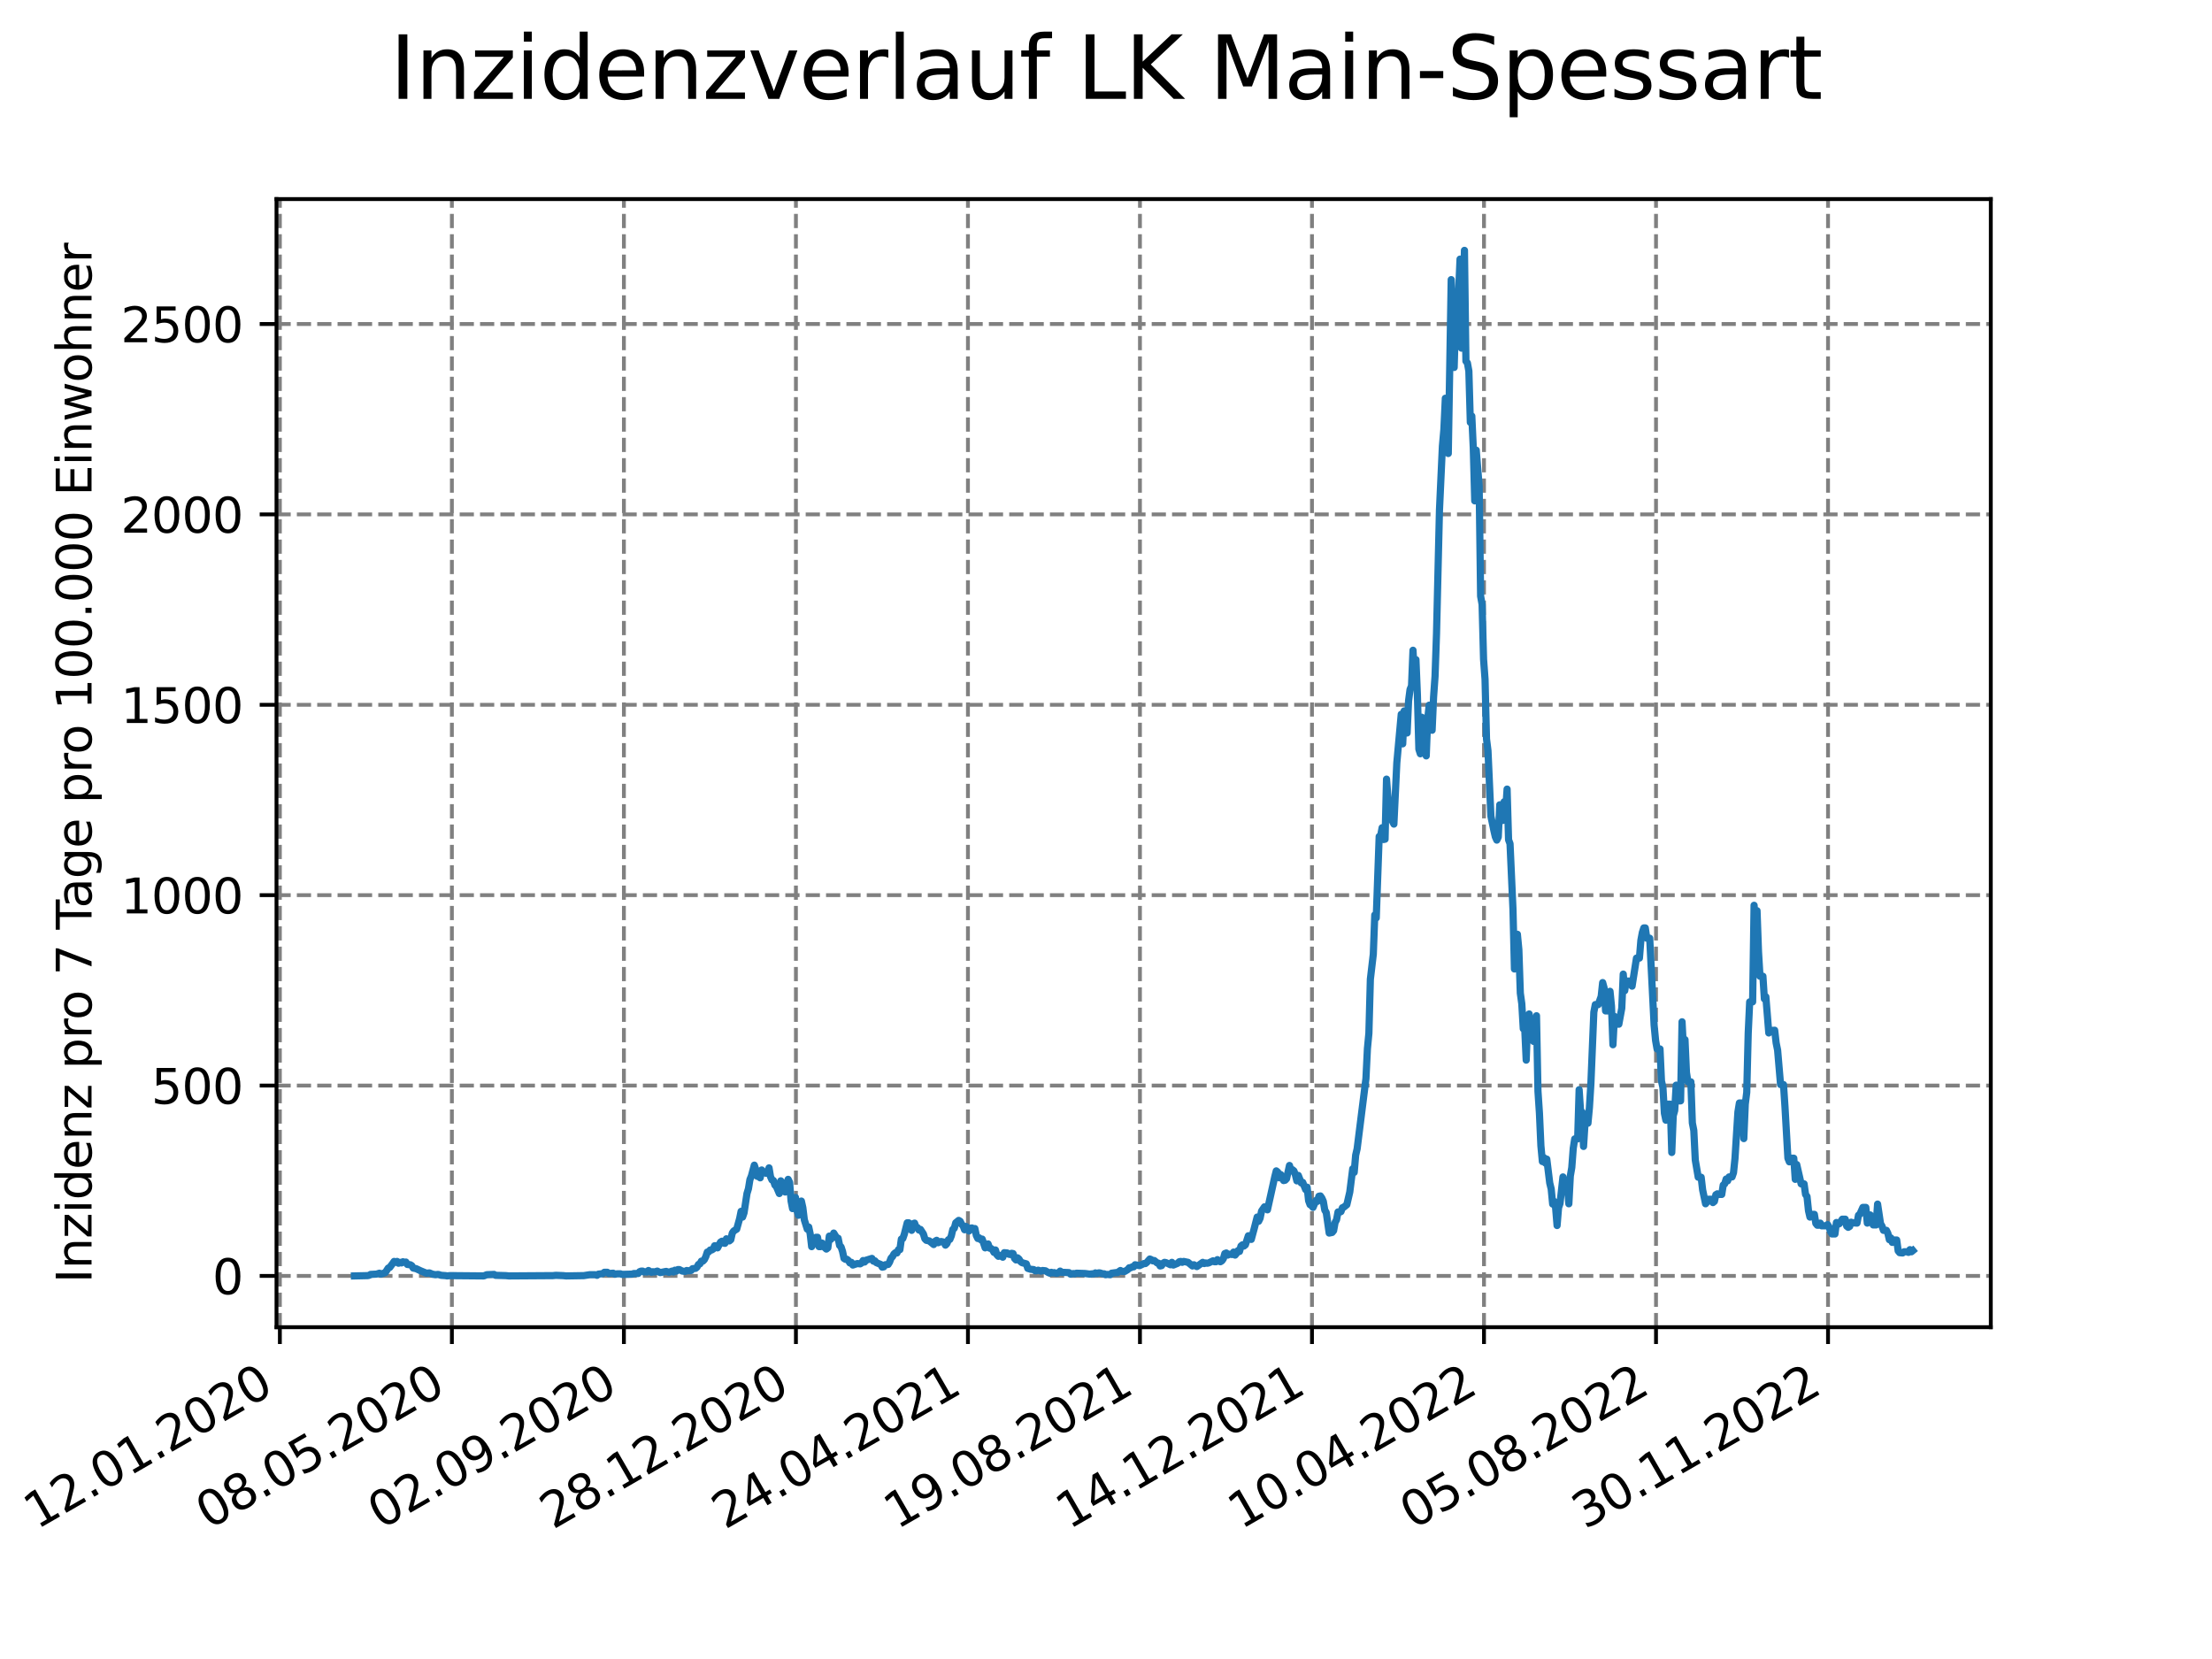 <?xml version="1.0" encoding="utf-8" standalone="no"?>
<!DOCTYPE svg PUBLIC "-//W3C//DTD SVG 1.1//EN"
  "http://www.w3.org/Graphics/SVG/1.1/DTD/svg11.dtd">
<svg xmlns:xlink="http://www.w3.org/1999/xlink" width="460.8pt" height="345.6pt" viewBox="0 0 460.8 345.6" xmlns="http://www.w3.org/2000/svg" version="1.1">
 <defs>
  <style type="text/css">*{stroke-linejoin: round; stroke-linecap: butt}</style>
 </defs>
 <g id="figure_1">
  <g id="patch_1">
   <path d="M 0 345.6 
L 460.8 345.6 
L 460.8 0 
L 0 0 
z
" style="fill: #ffffff"/>
  </g>
  <g id="axes_1">
   <g id="patch_2">
    <path d="M 57.6 276.48 
L 414.72 276.48 
L 414.72 41.472 
L 57.6 41.472 
z
" style="fill: #ffffff"/>
   </g>
   <g id="matplotlib.axis_1">
    <g id="xtick_1">
     <g id="line2d_1">
      <path d="M 58.302 276.48 
L 58.302 41.472 
" clip-path="url(#pad186c0a21)" style="fill: none; stroke-dasharray: 2.96,1.28; stroke-dashoffset: 0; stroke: #808080; stroke-width: 0.8"/>
     </g>
     <g id="line2d_2">
      <defs>
       <path id="m933fc4d825" d="M 0 0 
L 0 3.5 
" style="stroke: #000000; stroke-width: 0.8"/>
      </defs>
      <g>
       <use xlink:href="#m933fc4d825" x="58.302" y="276.48" style="stroke: #000000; stroke-width: 0.8"/>
      </g>
     </g>
     <g id="text_1">
      <!-- 12.01.2020 -->
      <g transform="translate(7.677 318.689) rotate(-30) scale(0.1 -0.1)">
       <defs>
        <path id="DejaVuSans-31" d="M 794 531 
L 1825 531 
L 1825 4091 
L 703 3866 
L 703 4441 
L 1819 4666 
L 2450 4666 
L 2450 531 
L 3481 531 
L 3481 0 
L 794 0 
L 794 531 
z
" transform="scale(0.016)"/>
        <path id="DejaVuSans-32" d="M 1228 531 
L 3431 531 
L 3431 0 
L 469 0 
L 469 531 
Q 828 903 1448 1529 
Q 2069 2156 2228 2338 
Q 2531 2678 2651 2914 
Q 2772 3150 2772 3378 
Q 2772 3750 2511 3984 
Q 2250 4219 1831 4219 
Q 1534 4219 1204 4116 
Q 875 4013 500 3803 
L 500 4441 
Q 881 4594 1212 4672 
Q 1544 4750 1819 4750 
Q 2544 4750 2975 4387 
Q 3406 4025 3406 3419 
Q 3406 3131 3298 2873 
Q 3191 2616 2906 2266 
Q 2828 2175 2409 1742 
Q 1991 1309 1228 531 
z
" transform="scale(0.016)"/>
        <path id="DejaVuSans-2e" d="M 684 794 
L 1344 794 
L 1344 0 
L 684 0 
L 684 794 
z
" transform="scale(0.016)"/>
        <path id="DejaVuSans-30" d="M 2034 4250 
Q 1547 4250 1301 3770 
Q 1056 3291 1056 2328 
Q 1056 1369 1301 889 
Q 1547 409 2034 409 
Q 2525 409 2770 889 
Q 3016 1369 3016 2328 
Q 3016 3291 2770 3770 
Q 2525 4250 2034 4250 
z
M 2034 4750 
Q 2819 4750 3233 4129 
Q 3647 3509 3647 2328 
Q 3647 1150 3233 529 
Q 2819 -91 2034 -91 
Q 1250 -91 836 529 
Q 422 1150 422 2328 
Q 422 3509 836 4129 
Q 1250 4750 2034 4750 
z
" transform="scale(0.016)"/>
       </defs>
       <use xlink:href="#DejaVuSans-31"/>
       <use xlink:href="#DejaVuSans-32" x="63.623"/>
       <use xlink:href="#DejaVuSans-2e" x="127.246"/>
       <use xlink:href="#DejaVuSans-30" x="159.033"/>
       <use xlink:href="#DejaVuSans-31" x="222.656"/>
       <use xlink:href="#DejaVuSans-2e" x="286.279"/>
       <use xlink:href="#DejaVuSans-32" x="318.066"/>
       <use xlink:href="#DejaVuSans-30" x="381.689"/>
       <use xlink:href="#DejaVuSans-32" x="445.312"/>
       <use xlink:href="#DejaVuSans-30" x="508.936"/>
      </g>
     </g>
    </g>
    <g id="xtick_2">
     <g id="line2d_3">
      <path d="M 94.136 276.48 
L 94.136 41.472 
" clip-path="url(#pad186c0a21)" style="fill: none; stroke-dasharray: 2.96,1.28; stroke-dashoffset: 0; stroke: #808080; stroke-width: 0.8"/>
     </g>
     <g id="line2d_4">
      <g>
       <use xlink:href="#m933fc4d825" x="94.136" y="276.48" style="stroke: #000000; stroke-width: 0.8"/>
      </g>
     </g>
     <g id="text_2">
      <!-- 08.05.2020 -->
      <g transform="translate(43.511 318.689) rotate(-30) scale(0.1 -0.1)">
       <defs>
        <path id="DejaVuSans-38" d="M 2034 2216 
Q 1584 2216 1326 1975 
Q 1069 1734 1069 1313 
Q 1069 891 1326 650 
Q 1584 409 2034 409 
Q 2484 409 2743 651 
Q 3003 894 3003 1313 
Q 3003 1734 2745 1975 
Q 2488 2216 2034 2216 
z
M 1403 2484 
Q 997 2584 770 2862 
Q 544 3141 544 3541 
Q 544 4100 942 4425 
Q 1341 4750 2034 4750 
Q 2731 4750 3128 4425 
Q 3525 4100 3525 3541 
Q 3525 3141 3298 2862 
Q 3072 2584 2669 2484 
Q 3125 2378 3379 2068 
Q 3634 1759 3634 1313 
Q 3634 634 3220 271 
Q 2806 -91 2034 -91 
Q 1263 -91 848 271 
Q 434 634 434 1313 
Q 434 1759 690 2068 
Q 947 2378 1403 2484 
z
M 1172 3481 
Q 1172 3119 1398 2916 
Q 1625 2713 2034 2713 
Q 2441 2713 2670 2916 
Q 2900 3119 2900 3481 
Q 2900 3844 2670 4047 
Q 2441 4250 2034 4250 
Q 1625 4250 1398 4047 
Q 1172 3844 1172 3481 
z
" transform="scale(0.016)"/>
        <path id="DejaVuSans-35" d="M 691 4666 
L 3169 4666 
L 3169 4134 
L 1269 4134 
L 1269 2991 
Q 1406 3038 1543 3061 
Q 1681 3084 1819 3084 
Q 2600 3084 3056 2656 
Q 3513 2228 3513 1497 
Q 3513 744 3044 326 
Q 2575 -91 1722 -91 
Q 1428 -91 1123 -41 
Q 819 9 494 109 
L 494 744 
Q 775 591 1075 516 
Q 1375 441 1709 441 
Q 2250 441 2565 725 
Q 2881 1009 2881 1497 
Q 2881 1984 2565 2268 
Q 2250 2553 1709 2553 
Q 1456 2553 1204 2497 
Q 953 2441 691 2322 
L 691 4666 
z
" transform="scale(0.016)"/>
       </defs>
       <use xlink:href="#DejaVuSans-30"/>
       <use xlink:href="#DejaVuSans-38" x="63.623"/>
       <use xlink:href="#DejaVuSans-2e" x="127.246"/>
       <use xlink:href="#DejaVuSans-30" x="159.033"/>
       <use xlink:href="#DejaVuSans-35" x="222.656"/>
       <use xlink:href="#DejaVuSans-2e" x="286.279"/>
       <use xlink:href="#DejaVuSans-32" x="318.066"/>
       <use xlink:href="#DejaVuSans-30" x="381.689"/>
       <use xlink:href="#DejaVuSans-32" x="445.312"/>
       <use xlink:href="#DejaVuSans-30" x="508.936"/>
      </g>
     </g>
    </g>
    <g id="xtick_3">
     <g id="line2d_5">
      <path d="M 129.971 276.48 
L 129.971 41.472 
" clip-path="url(#pad186c0a21)" style="fill: none; stroke-dasharray: 2.96,1.28; stroke-dashoffset: 0; stroke: #808080; stroke-width: 0.8"/>
     </g>
     <g id="line2d_6">
      <g>
       <use xlink:href="#m933fc4d825" x="129.971" y="276.48" style="stroke: #000000; stroke-width: 0.8"/>
      </g>
     </g>
     <g id="text_3">
      <!-- 02.09.2020 -->
      <g transform="translate(79.346 318.689) rotate(-30) scale(0.1 -0.1)">
       <defs>
        <path id="DejaVuSans-39" d="M 703 97 
L 703 672 
Q 941 559 1184 500 
Q 1428 441 1663 441 
Q 2288 441 2617 861 
Q 2947 1281 2994 2138 
Q 2813 1869 2534 1725 
Q 2256 1581 1919 1581 
Q 1219 1581 811 2004 
Q 403 2428 403 3163 
Q 403 3881 828 4315 
Q 1253 4750 1959 4750 
Q 2769 4750 3195 4129 
Q 3622 3509 3622 2328 
Q 3622 1225 3098 567 
Q 2575 -91 1691 -91 
Q 1453 -91 1209 -44 
Q 966 3 703 97 
z
M 1959 2075 
Q 2384 2075 2632 2365 
Q 2881 2656 2881 3163 
Q 2881 3666 2632 3958 
Q 2384 4250 1959 4250 
Q 1534 4250 1286 3958 
Q 1038 3666 1038 3163 
Q 1038 2656 1286 2365 
Q 1534 2075 1959 2075 
z
" transform="scale(0.016)"/>
       </defs>
       <use xlink:href="#DejaVuSans-30"/>
       <use xlink:href="#DejaVuSans-32" x="63.623"/>
       <use xlink:href="#DejaVuSans-2e" x="127.246"/>
       <use xlink:href="#DejaVuSans-30" x="159.033"/>
       <use xlink:href="#DejaVuSans-39" x="222.656"/>
       <use xlink:href="#DejaVuSans-2e" x="286.279"/>
       <use xlink:href="#DejaVuSans-32" x="318.066"/>
       <use xlink:href="#DejaVuSans-30" x="381.689"/>
       <use xlink:href="#DejaVuSans-32" x="445.312"/>
       <use xlink:href="#DejaVuSans-30" x="508.936"/>
      </g>
     </g>
    </g>
    <g id="xtick_4">
     <g id="line2d_7">
      <path d="M 165.805 276.48 
L 165.805 41.472 
" clip-path="url(#pad186c0a21)" style="fill: none; stroke-dasharray: 2.96,1.28; stroke-dashoffset: 0; stroke: #808080; stroke-width: 0.8"/>
     </g>
     <g id="line2d_8">
      <g>
       <use xlink:href="#m933fc4d825" x="165.805" y="276.48" style="stroke: #000000; stroke-width: 0.8"/>
      </g>
     </g>
     <g id="text_4">
      <!-- 28.12.2020 -->
      <g transform="translate(115.18 318.689) rotate(-30) scale(0.1 -0.1)">
       <use xlink:href="#DejaVuSans-32"/>
       <use xlink:href="#DejaVuSans-38" x="63.623"/>
       <use xlink:href="#DejaVuSans-2e" x="127.246"/>
       <use xlink:href="#DejaVuSans-31" x="159.033"/>
       <use xlink:href="#DejaVuSans-32" x="222.656"/>
       <use xlink:href="#DejaVuSans-2e" x="286.279"/>
       <use xlink:href="#DejaVuSans-32" x="318.066"/>
       <use xlink:href="#DejaVuSans-30" x="381.689"/>
       <use xlink:href="#DejaVuSans-32" x="445.312"/>
       <use xlink:href="#DejaVuSans-30" x="508.936"/>
      </g>
     </g>
    </g>
    <g id="xtick_5">
     <g id="line2d_9">
      <path d="M 201.64 276.48 
L 201.64 41.472 
" clip-path="url(#pad186c0a21)" style="fill: none; stroke-dasharray: 2.96,1.28; stroke-dashoffset: 0; stroke: #808080; stroke-width: 0.8"/>
     </g>
     <g id="line2d_10">
      <g>
       <use xlink:href="#m933fc4d825" x="201.64" y="276.48" style="stroke: #000000; stroke-width: 0.8"/>
      </g>
     </g>
     <g id="text_5">
      <!-- 24.04.2021 -->
      <g transform="translate(151.015 318.689) rotate(-30) scale(0.1 -0.1)">
       <defs>
        <path id="DejaVuSans-34" d="M 2419 4116 
L 825 1625 
L 2419 1625 
L 2419 4116 
z
M 2253 4666 
L 3047 4666 
L 3047 1625 
L 3713 1625 
L 3713 1100 
L 3047 1100 
L 3047 0 
L 2419 0 
L 2419 1100 
L 313 1100 
L 313 1709 
L 2253 4666 
z
" transform="scale(0.016)"/>
       </defs>
       <use xlink:href="#DejaVuSans-32"/>
       <use xlink:href="#DejaVuSans-34" x="63.623"/>
       <use xlink:href="#DejaVuSans-2e" x="127.246"/>
       <use xlink:href="#DejaVuSans-30" x="159.033"/>
       <use xlink:href="#DejaVuSans-34" x="222.656"/>
       <use xlink:href="#DejaVuSans-2e" x="286.279"/>
       <use xlink:href="#DejaVuSans-32" x="318.066"/>
       <use xlink:href="#DejaVuSans-30" x="381.689"/>
       <use xlink:href="#DejaVuSans-32" x="445.312"/>
       <use xlink:href="#DejaVuSans-31" x="508.936"/>
      </g>
     </g>
    </g>
    <g id="xtick_6">
     <g id="line2d_11">
      <path d="M 237.474 276.48 
L 237.474 41.472 
" clip-path="url(#pad186c0a21)" style="fill: none; stroke-dasharray: 2.96,1.28; stroke-dashoffset: 0; stroke: #808080; stroke-width: 0.8"/>
     </g>
     <g id="line2d_12">
      <g>
       <use xlink:href="#m933fc4d825" x="237.474" y="276.48" style="stroke: #000000; stroke-width: 0.8"/>
      </g>
     </g>
     <g id="text_6">
      <!-- 19.08.2021 -->
      <g transform="translate(186.849 318.689) rotate(-30) scale(0.1 -0.1)">
       <use xlink:href="#DejaVuSans-31"/>
       <use xlink:href="#DejaVuSans-39" x="63.623"/>
       <use xlink:href="#DejaVuSans-2e" x="127.246"/>
       <use xlink:href="#DejaVuSans-30" x="159.033"/>
       <use xlink:href="#DejaVuSans-38" x="222.656"/>
       <use xlink:href="#DejaVuSans-2e" x="286.279"/>
       <use xlink:href="#DejaVuSans-32" x="318.066"/>
       <use xlink:href="#DejaVuSans-30" x="381.689"/>
       <use xlink:href="#DejaVuSans-32" x="445.312"/>
       <use xlink:href="#DejaVuSans-31" x="508.936"/>
      </g>
     </g>
    </g>
    <g id="xtick_7">
     <g id="line2d_13">
      <path d="M 273.309 276.48 
L 273.309 41.472 
" clip-path="url(#pad186c0a21)" style="fill: none; stroke-dasharray: 2.96,1.28; stroke-dashoffset: 0; stroke: #808080; stroke-width: 0.8"/>
     </g>
     <g id="line2d_14">
      <g>
       <use xlink:href="#m933fc4d825" x="273.309" y="276.48" style="stroke: #000000; stroke-width: 0.8"/>
      </g>
     </g>
     <g id="text_7">
      <!-- 14.12.2021 -->
      <g transform="translate(222.684 318.689) rotate(-30) scale(0.1 -0.1)">
       <use xlink:href="#DejaVuSans-31"/>
       <use xlink:href="#DejaVuSans-34" x="63.623"/>
       <use xlink:href="#DejaVuSans-2e" x="127.246"/>
       <use xlink:href="#DejaVuSans-31" x="159.033"/>
       <use xlink:href="#DejaVuSans-32" x="222.656"/>
       <use xlink:href="#DejaVuSans-2e" x="286.279"/>
       <use xlink:href="#DejaVuSans-32" x="318.066"/>
       <use xlink:href="#DejaVuSans-30" x="381.689"/>
       <use xlink:href="#DejaVuSans-32" x="445.312"/>
       <use xlink:href="#DejaVuSans-31" x="508.936"/>
      </g>
     </g>
    </g>
    <g id="xtick_8">
     <g id="line2d_15">
      <path d="M 309.143 276.48 
L 309.143 41.472 
" clip-path="url(#pad186c0a21)" style="fill: none; stroke-dasharray: 2.96,1.28; stroke-dashoffset: 0; stroke: #808080; stroke-width: 0.8"/>
     </g>
     <g id="line2d_16">
      <g>
       <use xlink:href="#m933fc4d825" x="309.143" y="276.48" style="stroke: #000000; stroke-width: 0.8"/>
      </g>
     </g>
     <g id="text_8">
      <!-- 10.04.2022 -->
      <g transform="translate(258.518 318.689) rotate(-30) scale(0.1 -0.1)">
       <use xlink:href="#DejaVuSans-31"/>
       <use xlink:href="#DejaVuSans-30" x="63.623"/>
       <use xlink:href="#DejaVuSans-2e" x="127.246"/>
       <use xlink:href="#DejaVuSans-30" x="159.033"/>
       <use xlink:href="#DejaVuSans-34" x="222.656"/>
       <use xlink:href="#DejaVuSans-2e" x="286.279"/>
       <use xlink:href="#DejaVuSans-32" x="318.066"/>
       <use xlink:href="#DejaVuSans-30" x="381.689"/>
       <use xlink:href="#DejaVuSans-32" x="445.312"/>
       <use xlink:href="#DejaVuSans-32" x="508.936"/>
      </g>
     </g>
    </g>
    <g id="xtick_9">
     <g id="line2d_17">
      <path d="M 344.978 276.48 
L 344.978 41.472 
" clip-path="url(#pad186c0a21)" style="fill: none; stroke-dasharray: 2.96,1.28; stroke-dashoffset: 0; stroke: #808080; stroke-width: 0.8"/>
     </g>
     <g id="line2d_18">
      <g>
       <use xlink:href="#m933fc4d825" x="344.978" y="276.48" style="stroke: #000000; stroke-width: 0.8"/>
      </g>
     </g>
     <g id="text_9">
      <!-- 05.08.2022 -->
      <g transform="translate(294.353 318.689) rotate(-30) scale(0.1 -0.1)">
       <use xlink:href="#DejaVuSans-30"/>
       <use xlink:href="#DejaVuSans-35" x="63.623"/>
       <use xlink:href="#DejaVuSans-2e" x="127.246"/>
       <use xlink:href="#DejaVuSans-30" x="159.033"/>
       <use xlink:href="#DejaVuSans-38" x="222.656"/>
       <use xlink:href="#DejaVuSans-2e" x="286.279"/>
       <use xlink:href="#DejaVuSans-32" x="318.066"/>
       <use xlink:href="#DejaVuSans-30" x="381.689"/>
       <use xlink:href="#DejaVuSans-32" x="445.312"/>
       <use xlink:href="#DejaVuSans-32" x="508.936"/>
      </g>
     </g>
    </g>
    <g id="xtick_10">
     <g id="line2d_19">
      <path d="M 380.812 276.48 
L 380.812 41.472 
" clip-path="url(#pad186c0a21)" style="fill: none; stroke-dasharray: 2.96,1.28; stroke-dashoffset: 0; stroke: #808080; stroke-width: 0.8"/>
     </g>
     <g id="line2d_20">
      <g>
       <use xlink:href="#m933fc4d825" x="380.812" y="276.48" style="stroke: #000000; stroke-width: 0.8"/>
      </g>
     </g>
     <g id="text_10">
      <!-- 30.11.2022 -->
      <g transform="translate(330.187 318.689) rotate(-30) scale(0.1 -0.1)">
       <defs>
        <path id="DejaVuSans-33" d="M 2597 2516 
Q 3050 2419 3304 2112 
Q 3559 1806 3559 1356 
Q 3559 666 3084 287 
Q 2609 -91 1734 -91 
Q 1441 -91 1130 -33 
Q 819 25 488 141 
L 488 750 
Q 750 597 1062 519 
Q 1375 441 1716 441 
Q 2309 441 2620 675 
Q 2931 909 2931 1356 
Q 2931 1769 2642 2001 
Q 2353 2234 1838 2234 
L 1294 2234 
L 1294 2753 
L 1863 2753 
Q 2328 2753 2575 2939 
Q 2822 3125 2822 3475 
Q 2822 3834 2567 4026 
Q 2313 4219 1838 4219 
Q 1578 4219 1281 4162 
Q 984 4106 628 3988 
L 628 4550 
Q 988 4650 1302 4700 
Q 1616 4750 1894 4750 
Q 2613 4750 3031 4423 
Q 3450 4097 3450 3541 
Q 3450 3153 3228 2886 
Q 3006 2619 2597 2516 
z
" transform="scale(0.016)"/>
       </defs>
       <use xlink:href="#DejaVuSans-33"/>
       <use xlink:href="#DejaVuSans-30" x="63.623"/>
       <use xlink:href="#DejaVuSans-2e" x="127.246"/>
       <use xlink:href="#DejaVuSans-31" x="159.033"/>
       <use xlink:href="#DejaVuSans-31" x="222.656"/>
       <use xlink:href="#DejaVuSans-2e" x="286.279"/>
       <use xlink:href="#DejaVuSans-32" x="318.066"/>
       <use xlink:href="#DejaVuSans-30" x="381.689"/>
       <use xlink:href="#DejaVuSans-32" x="445.312"/>
       <use xlink:href="#DejaVuSans-32" x="508.936"/>
      </g>
     </g>
    </g>
   </g>
   <g id="matplotlib.axis_2">
    <g id="ytick_1">
     <g id="line2d_21">
      <path d="M 57.6 265.798 
L 414.72 265.798 
" clip-path="url(#pad186c0a21)" style="fill: none; stroke-dasharray: 2.96,1.28; stroke-dashoffset: 0; stroke: #808080; stroke-width: 0.8"/>
     </g>
     <g id="line2d_22">
      <defs>
       <path id="mec25904207" d="M 0 0 
L -3.5 0 
" style="stroke: #000000; stroke-width: 0.8"/>
      </defs>
      <g>
       <use xlink:href="#mec25904207" x="57.6" y="265.798" style="stroke: #000000; stroke-width: 0.8"/>
      </g>
     </g>
     <g id="text_11">
      <!-- 0 -->
      <g transform="translate(44.237 269.597) scale(0.1 -0.1)">
       <use xlink:href="#DejaVuSans-30"/>
      </g>
     </g>
    </g>
    <g id="ytick_2">
     <g id="line2d_23">
      <path d="M 57.6 226.138 
L 414.72 226.138 
" clip-path="url(#pad186c0a21)" style="fill: none; stroke-dasharray: 2.96,1.28; stroke-dashoffset: 0; stroke: #808080; stroke-width: 0.8"/>
     </g>
     <g id="line2d_24">
      <g>
       <use xlink:href="#mec25904207" x="57.6" y="226.138" style="stroke: #000000; stroke-width: 0.8"/>
      </g>
     </g>
     <g id="text_12">
      <!-- 500 -->
      <g transform="translate(31.512 229.937) scale(0.1 -0.1)">
       <use xlink:href="#DejaVuSans-35"/>
       <use xlink:href="#DejaVuSans-30" x="63.623"/>
       <use xlink:href="#DejaVuSans-30" x="127.246"/>
      </g>
     </g>
    </g>
    <g id="ytick_3">
     <g id="line2d_25">
      <path d="M 57.6 186.478 
L 414.72 186.478 
" clip-path="url(#pad186c0a21)" style="fill: none; stroke-dasharray: 2.96,1.28; stroke-dashoffset: 0; stroke: #808080; stroke-width: 0.8"/>
     </g>
     <g id="line2d_26">
      <g>
       <use xlink:href="#mec25904207" x="57.6" y="186.478" style="stroke: #000000; stroke-width: 0.8"/>
      </g>
     </g>
     <g id="text_13">
      <!-- 1000 -->
      <g transform="translate(25.15 190.277) scale(0.1 -0.1)">
       <use xlink:href="#DejaVuSans-31"/>
       <use xlink:href="#DejaVuSans-30" x="63.623"/>
       <use xlink:href="#DejaVuSans-30" x="127.246"/>
       <use xlink:href="#DejaVuSans-30" x="190.869"/>
      </g>
     </g>
    </g>
    <g id="ytick_4">
     <g id="line2d_27">
      <path d="M 57.6 146.818 
L 414.72 146.818 
" clip-path="url(#pad186c0a21)" style="fill: none; stroke-dasharray: 2.96,1.28; stroke-dashoffset: 0; stroke: #808080; stroke-width: 0.8"/>
     </g>
     <g id="line2d_28">
      <g>
       <use xlink:href="#mec25904207" x="57.6" y="146.818" style="stroke: #000000; stroke-width: 0.8"/>
      </g>
     </g>
     <g id="text_14">
      <!-- 1500 -->
      <g transform="translate(25.15 150.617) scale(0.1 -0.1)">
       <use xlink:href="#DejaVuSans-31"/>
       <use xlink:href="#DejaVuSans-35" x="63.623"/>
       <use xlink:href="#DejaVuSans-30" x="127.246"/>
       <use xlink:href="#DejaVuSans-30" x="190.869"/>
      </g>
     </g>
    </g>
    <g id="ytick_5">
     <g id="line2d_29">
      <path d="M 57.6 107.158 
L 414.72 107.158 
" clip-path="url(#pad186c0a21)" style="fill: none; stroke-dasharray: 2.96,1.28; stroke-dashoffset: 0; stroke: #808080; stroke-width: 0.8"/>
     </g>
     <g id="line2d_30">
      <g>
       <use xlink:href="#mec25904207" x="57.6" y="107.158" style="stroke: #000000; stroke-width: 0.8"/>
      </g>
     </g>
     <g id="text_15">
      <!-- 2000 -->
      <g transform="translate(25.15 110.958) scale(0.1 -0.1)">
       <use xlink:href="#DejaVuSans-32"/>
       <use xlink:href="#DejaVuSans-30" x="63.623"/>
       <use xlink:href="#DejaVuSans-30" x="127.246"/>
       <use xlink:href="#DejaVuSans-30" x="190.869"/>
      </g>
     </g>
    </g>
    <g id="ytick_6">
     <g id="line2d_31">
      <path d="M 57.6 67.498 
L 414.72 67.498 
" clip-path="url(#pad186c0a21)" style="fill: none; stroke-dasharray: 2.96,1.28; stroke-dashoffset: 0; stroke: #808080; stroke-width: 0.8"/>
     </g>
     <g id="line2d_32">
      <g>
       <use xlink:href="#mec25904207" x="57.6" y="67.498" style="stroke: #000000; stroke-width: 0.8"/>
      </g>
     </g>
     <g id="text_16">
      <!-- 2500 -->
      <g transform="translate(25.15 71.298) scale(0.1 -0.1)">
       <use xlink:href="#DejaVuSans-32"/>
       <use xlink:href="#DejaVuSans-35" x="63.623"/>
       <use xlink:href="#DejaVuSans-30" x="127.246"/>
       <use xlink:href="#DejaVuSans-30" x="190.869"/>
      </g>
     </g>
    </g>
    <g id="text_17">
     <!-- Inzidenz pro 7 Tage pro 100.000 Einwohner -->
     <g transform="translate(19.07 267.301) rotate(-90) scale(0.1 -0.1)">
      <defs>
       <path id="DejaVuSans-49" d="M 628 4666 
L 1259 4666 
L 1259 0 
L 628 0 
L 628 4666 
z
" transform="scale(0.016)"/>
       <path id="DejaVuSans-6e" d="M 3513 2113 
L 3513 0 
L 2938 0 
L 2938 2094 
Q 2938 2591 2744 2837 
Q 2550 3084 2163 3084 
Q 1697 3084 1428 2787 
Q 1159 2491 1159 1978 
L 1159 0 
L 581 0 
L 581 3500 
L 1159 3500 
L 1159 2956 
Q 1366 3272 1645 3428 
Q 1925 3584 2291 3584 
Q 2894 3584 3203 3211 
Q 3513 2838 3513 2113 
z
" transform="scale(0.016)"/>
       <path id="DejaVuSans-7a" d="M 353 3500 
L 3084 3500 
L 3084 2975 
L 922 459 
L 3084 459 
L 3084 0 
L 275 0 
L 275 525 
L 2438 3041 
L 353 3041 
L 353 3500 
z
" transform="scale(0.016)"/>
       <path id="DejaVuSans-69" d="M 603 3500 
L 1178 3500 
L 1178 0 
L 603 0 
L 603 3500 
z
M 603 4863 
L 1178 4863 
L 1178 4134 
L 603 4134 
L 603 4863 
z
" transform="scale(0.016)"/>
       <path id="DejaVuSans-64" d="M 2906 2969 
L 2906 4863 
L 3481 4863 
L 3481 0 
L 2906 0 
L 2906 525 
Q 2725 213 2448 61 
Q 2172 -91 1784 -91 
Q 1150 -91 751 415 
Q 353 922 353 1747 
Q 353 2572 751 3078 
Q 1150 3584 1784 3584 
Q 2172 3584 2448 3432 
Q 2725 3281 2906 2969 
z
M 947 1747 
Q 947 1113 1208 752 
Q 1469 391 1925 391 
Q 2381 391 2643 752 
Q 2906 1113 2906 1747 
Q 2906 2381 2643 2742 
Q 2381 3103 1925 3103 
Q 1469 3103 1208 2742 
Q 947 2381 947 1747 
z
" transform="scale(0.016)"/>
       <path id="DejaVuSans-65" d="M 3597 1894 
L 3597 1613 
L 953 1613 
Q 991 1019 1311 708 
Q 1631 397 2203 397 
Q 2534 397 2845 478 
Q 3156 559 3463 722 
L 3463 178 
Q 3153 47 2828 -22 
Q 2503 -91 2169 -91 
Q 1331 -91 842 396 
Q 353 884 353 1716 
Q 353 2575 817 3079 
Q 1281 3584 2069 3584 
Q 2775 3584 3186 3129 
Q 3597 2675 3597 1894 
z
M 3022 2063 
Q 3016 2534 2758 2815 
Q 2500 3097 2075 3097 
Q 1594 3097 1305 2825 
Q 1016 2553 972 2059 
L 3022 2063 
z
" transform="scale(0.016)"/>
       <path id="DejaVuSans-20" transform="scale(0.016)"/>
       <path id="DejaVuSans-70" d="M 1159 525 
L 1159 -1331 
L 581 -1331 
L 581 3500 
L 1159 3500 
L 1159 2969 
Q 1341 3281 1617 3432 
Q 1894 3584 2278 3584 
Q 2916 3584 3314 3078 
Q 3713 2572 3713 1747 
Q 3713 922 3314 415 
Q 2916 -91 2278 -91 
Q 1894 -91 1617 61 
Q 1341 213 1159 525 
z
M 3116 1747 
Q 3116 2381 2855 2742 
Q 2594 3103 2138 3103 
Q 1681 3103 1420 2742 
Q 1159 2381 1159 1747 
Q 1159 1113 1420 752 
Q 1681 391 2138 391 
Q 2594 391 2855 752 
Q 3116 1113 3116 1747 
z
" transform="scale(0.016)"/>
       <path id="DejaVuSans-72" d="M 2631 2963 
Q 2534 3019 2420 3045 
Q 2306 3072 2169 3072 
Q 1681 3072 1420 2755 
Q 1159 2438 1159 1844 
L 1159 0 
L 581 0 
L 581 3500 
L 1159 3500 
L 1159 2956 
Q 1341 3275 1631 3429 
Q 1922 3584 2338 3584 
Q 2397 3584 2469 3576 
Q 2541 3569 2628 3553 
L 2631 2963 
z
" transform="scale(0.016)"/>
       <path id="DejaVuSans-6f" d="M 1959 3097 
Q 1497 3097 1228 2736 
Q 959 2375 959 1747 
Q 959 1119 1226 758 
Q 1494 397 1959 397 
Q 2419 397 2687 759 
Q 2956 1122 2956 1747 
Q 2956 2369 2687 2733 
Q 2419 3097 1959 3097 
z
M 1959 3584 
Q 2709 3584 3137 3096 
Q 3566 2609 3566 1747 
Q 3566 888 3137 398 
Q 2709 -91 1959 -91 
Q 1206 -91 779 398 
Q 353 888 353 1747 
Q 353 2609 779 3096 
Q 1206 3584 1959 3584 
z
" transform="scale(0.016)"/>
       <path id="DejaVuSans-37" d="M 525 4666 
L 3525 4666 
L 3525 4397 
L 1831 0 
L 1172 0 
L 2766 4134 
L 525 4134 
L 525 4666 
z
" transform="scale(0.016)"/>
       <path id="DejaVuSans-54" d="M -19 4666 
L 3928 4666 
L 3928 4134 
L 2272 4134 
L 2272 0 
L 1638 0 
L 1638 4134 
L -19 4134 
L -19 4666 
z
" transform="scale(0.016)"/>
       <path id="DejaVuSans-61" d="M 2194 1759 
Q 1497 1759 1228 1600 
Q 959 1441 959 1056 
Q 959 750 1161 570 
Q 1363 391 1709 391 
Q 2188 391 2477 730 
Q 2766 1069 2766 1631 
L 2766 1759 
L 2194 1759 
z
M 3341 1997 
L 3341 0 
L 2766 0 
L 2766 531 
Q 2569 213 2275 61 
Q 1981 -91 1556 -91 
Q 1019 -91 701 211 
Q 384 513 384 1019 
Q 384 1609 779 1909 
Q 1175 2209 1959 2209 
L 2766 2209 
L 2766 2266 
Q 2766 2663 2505 2880 
Q 2244 3097 1772 3097 
Q 1472 3097 1187 3025 
Q 903 2953 641 2809 
L 641 3341 
Q 956 3463 1253 3523 
Q 1550 3584 1831 3584 
Q 2591 3584 2966 3190 
Q 3341 2797 3341 1997 
z
" transform="scale(0.016)"/>
       <path id="DejaVuSans-67" d="M 2906 1791 
Q 2906 2416 2648 2759 
Q 2391 3103 1925 3103 
Q 1463 3103 1205 2759 
Q 947 2416 947 1791 
Q 947 1169 1205 825 
Q 1463 481 1925 481 
Q 2391 481 2648 825 
Q 2906 1169 2906 1791 
z
M 3481 434 
Q 3481 -459 3084 -895 
Q 2688 -1331 1869 -1331 
Q 1566 -1331 1297 -1286 
Q 1028 -1241 775 -1147 
L 775 -588 
Q 1028 -725 1275 -790 
Q 1522 -856 1778 -856 
Q 2344 -856 2625 -561 
Q 2906 -266 2906 331 
L 2906 616 
Q 2728 306 2450 153 
Q 2172 0 1784 0 
Q 1141 0 747 490 
Q 353 981 353 1791 
Q 353 2603 747 3093 
Q 1141 3584 1784 3584 
Q 2172 3584 2450 3431 
Q 2728 3278 2906 2969 
L 2906 3500 
L 3481 3500 
L 3481 434 
z
" transform="scale(0.016)"/>
       <path id="DejaVuSans-45" d="M 628 4666 
L 3578 4666 
L 3578 4134 
L 1259 4134 
L 1259 2753 
L 3481 2753 
L 3481 2222 
L 1259 2222 
L 1259 531 
L 3634 531 
L 3634 0 
L 628 0 
L 628 4666 
z
" transform="scale(0.016)"/>
       <path id="DejaVuSans-77" d="M 269 3500 
L 844 3500 
L 1563 769 
L 2278 3500 
L 2956 3500 
L 3675 769 
L 4391 3500 
L 4966 3500 
L 4050 0 
L 3372 0 
L 2619 2869 
L 1863 0 
L 1184 0 
L 269 3500 
z
" transform="scale(0.016)"/>
       <path id="DejaVuSans-68" d="M 3513 2113 
L 3513 0 
L 2938 0 
L 2938 2094 
Q 2938 2591 2744 2837 
Q 2550 3084 2163 3084 
Q 1697 3084 1428 2787 
Q 1159 2491 1159 1978 
L 1159 0 
L 581 0 
L 581 4863 
L 1159 4863 
L 1159 2956 
Q 1366 3272 1645 3428 
Q 1925 3584 2291 3584 
Q 2894 3584 3203 3211 
Q 3513 2838 3513 2113 
z
" transform="scale(0.016)"/>
      </defs>
      <use xlink:href="#DejaVuSans-49"/>
      <use xlink:href="#DejaVuSans-6e" x="29.492"/>
      <use xlink:href="#DejaVuSans-7a" x="92.871"/>
      <use xlink:href="#DejaVuSans-69" x="145.361"/>
      <use xlink:href="#DejaVuSans-64" x="173.145"/>
      <use xlink:href="#DejaVuSans-65" x="236.621"/>
      <use xlink:href="#DejaVuSans-6e" x="298.145"/>
      <use xlink:href="#DejaVuSans-7a" x="361.523"/>
      <use xlink:href="#DejaVuSans-20" x="414.014"/>
      <use xlink:href="#DejaVuSans-70" x="445.801"/>
      <use xlink:href="#DejaVuSans-72" x="509.277"/>
      <use xlink:href="#DejaVuSans-6f" x="548.141"/>
      <use xlink:href="#DejaVuSans-20" x="609.322"/>
      <use xlink:href="#DejaVuSans-37" x="641.109"/>
      <use xlink:href="#DejaVuSans-20" x="704.732"/>
      <use xlink:href="#DejaVuSans-54" x="736.52"/>
      <use xlink:href="#DejaVuSans-61" x="781.104"/>
      <use xlink:href="#DejaVuSans-67" x="842.383"/>
      <use xlink:href="#DejaVuSans-65" x="905.859"/>
      <use xlink:href="#DejaVuSans-20" x="967.383"/>
      <use xlink:href="#DejaVuSans-70" x="999.17"/>
      <use xlink:href="#DejaVuSans-72" x="1062.646"/>
      <use xlink:href="#DejaVuSans-6f" x="1101.51"/>
      <use xlink:href="#DejaVuSans-20" x="1162.691"/>
      <use xlink:href="#DejaVuSans-31" x="1194.479"/>
      <use xlink:href="#DejaVuSans-30" x="1258.102"/>
      <use xlink:href="#DejaVuSans-30" x="1321.725"/>
      <use xlink:href="#DejaVuSans-2e" x="1385.348"/>
      <use xlink:href="#DejaVuSans-30" x="1417.135"/>
      <use xlink:href="#DejaVuSans-30" x="1480.758"/>
      <use xlink:href="#DejaVuSans-30" x="1544.381"/>
      <use xlink:href="#DejaVuSans-20" x="1608.004"/>
      <use xlink:href="#DejaVuSans-45" x="1639.791"/>
      <use xlink:href="#DejaVuSans-69" x="1702.975"/>
      <use xlink:href="#DejaVuSans-6e" x="1730.758"/>
      <use xlink:href="#DejaVuSans-77" x="1794.137"/>
      <use xlink:href="#DejaVuSans-6f" x="1875.924"/>
      <use xlink:href="#DejaVuSans-68" x="1937.105"/>
      <use xlink:href="#DejaVuSans-6e" x="2000.484"/>
      <use xlink:href="#DejaVuSans-65" x="2063.863"/>
      <use xlink:href="#DejaVuSans-72" x="2125.387"/>
     </g>
    </g>
   </g>
   <g id="line2d_33">
    <path d="M 73.833 265.798 
L 76.589 265.735 
L 76.896 265.672 
L 77.202 265.483 
L 78.427 265.421 
L 79.039 265.232 
L 79.346 265.421 
L 80.265 265.106 
L 80.877 264.163 
L 81.183 264.037 
L 81.796 263.22 
L 82.102 262.78 
L 82.409 262.969 
L 82.715 262.78 
L 83.021 263.157 
L 83.327 262.969 
L 83.634 263.094 
L 83.94 262.843 
L 84.246 262.969 
L 84.552 262.906 
L 84.859 263.409 
L 85.471 263.472 
L 85.778 263.66 
L 86.084 264.163 
L 86.696 264.289 
L 87.615 264.729 
L 88.84 265.232 
L 89.453 265.169 
L 90.065 265.421 
L 90.678 265.546 
L 91.291 265.483 
L 91.903 265.672 
L 92.822 265.735 
L 93.128 265.798 
L 93.741 265.735 
L 100.785 265.798 
L 101.398 265.546 
L 102.929 265.483 
L 103.235 265.672 
L 105.379 265.735 
L 105.992 265.798 
L 115.18 265.735 
L 115.793 265.672 
L 117.324 265.735 
L 117.937 265.798 
L 121.612 265.735 
L 122.837 265.546 
L 124.062 265.546 
L 124.369 265.672 
L 124.675 265.421 
L 125.287 265.358 
L 125.594 265.295 
L 125.9 265.043 
L 126.513 265.043 
L 126.819 265.295 
L 127.738 265.232 
L 128.044 265.421 
L 128.656 265.358 
L 129.269 265.358 
L 129.575 265.483 
L 131.719 265.421 
L 132.026 265.295 
L 132.944 265.295 
L 133.251 264.918 
L 133.557 264.792 
L 133.863 264.792 
L 134.169 264.98 
L 134.476 264.918 
L 134.782 264.98 
L 135.088 264.666 
L 135.701 265.043 
L 136.007 264.918 
L 136.313 264.98 
L 136.926 264.792 
L 137.539 265.106 
L 138.764 264.855 
L 139.376 265.043 
L 139.989 264.792 
L 140.295 264.98 
L 140.601 264.603 
L 140.908 264.792 
L 141.214 264.477 
L 141.52 264.477 
L 142.133 264.792 
L 142.745 264.855 
L 143.052 264.666 
L 143.358 264.729 
L 143.97 264.666 
L 144.277 264.289 
L 144.889 264.226 
L 145.195 263.974 
L 145.502 263.409 
L 145.808 263.283 
L 146.114 262.717 
L 146.421 262.717 
L 146.727 262.403 
L 147.033 261.774 
L 147.339 260.831 
L 147.646 260.768 
L 147.952 260.391 
L 148.258 260.391 
L 148.565 260.202 
L 148.871 259.51 
L 149.177 259.51 
L 149.483 259.951 
L 150.096 258.756 
L 150.402 258.567 
L 150.708 258.945 
L 151.015 259.007 
L 151.321 258.064 
L 151.934 258.505 
L 152.24 258.253 
L 152.546 256.87 
L 152.852 256.43 
L 153.465 256.052 
L 154.078 253.852 
L 154.384 252.343 
L 154.69 253.538 
L 154.996 252.657 
L 155.609 248.633 
L 155.915 247.627 
L 156.221 245.741 
L 156.528 244.987 
L 157.14 242.723 
L 157.447 243.666 
L 157.753 245.05 
L 158.059 245.112 
L 158.365 245.364 
L 158.672 243.729 
L 158.978 244.107 
L 159.284 244.169 
L 159.591 244.421 
L 159.897 244.232 
L 160.203 243.289 
L 160.509 245.112 
L 160.816 245.804 
L 161.122 245.93 
L 161.428 246.873 
L 161.734 247.187 
L 162.347 248.633 
L 162.653 245.993 
L 162.96 246.936 
L 163.266 246.873 
L 163.572 248.319 
L 163.878 246.559 
L 164.185 245.678 
L 164.491 246.307 
L 164.797 250.205 
L 165.104 251.777 
L 165.716 249.451 
L 166.022 252.091 
L 166.329 253.16 
L 166.635 252.343 
L 166.941 250.205 
L 167.247 251.588 
L 167.554 254.103 
L 168.166 256.052 
L 168.473 255.612 
L 168.779 257.058 
L 169.085 259.699 
L 170.004 257.75 
L 170.31 257.75 
L 170.617 259.699 
L 170.923 259.699 
L 171.229 258.945 
L 171.535 259.636 
L 172.148 260.202 
L 172.454 259.951 
L 172.76 257.499 
L 173.067 258.19 
L 173.373 257.75 
L 173.679 256.87 
L 174.292 257.876 
L 174.598 257.939 
L 174.904 259.448 
L 175.211 259.762 
L 175.517 260.705 
L 175.823 262.151 
L 176.13 262.34 
L 176.436 262.34 
L 176.742 262.591 
L 177.048 263.094 
L 177.355 262.969 
L 177.661 263.534 
L 178.58 263.22 
L 179.192 263.283 
L 179.499 263.094 
L 179.805 262.591 
L 180.111 262.906 
L 180.417 262.528 
L 181.03 262.34 
L 181.643 262.151 
L 181.949 262.717 
L 182.255 262.654 
L 182.561 263.031 
L 183.48 263.409 
L 183.786 263.974 
L 184.093 263.912 
L 184.399 263.472 
L 185.012 263.409 
L 185.318 262.906 
L 185.624 262.088 
L 185.93 261.774 
L 186.237 261.208 
L 186.543 260.957 
L 186.849 261.019 
L 187.156 260.328 
L 187.462 260.328 
L 187.768 258.127 
L 188.074 258.002 
L 188.381 257.121 
L 188.993 254.732 
L 189.299 254.732 
L 189.606 255.046 
L 189.912 256.304 
L 190.218 254.921 
L 190.525 254.795 
L 190.831 255.675 
L 191.137 255.738 
L 191.443 256.241 
L 191.75 256.115 
L 192.362 257.058 
L 192.669 258.064 
L 192.975 258.379 
L 193.587 258.505 
L 194.506 259.259 
L 194.812 258.567 
L 195.119 258.379 
L 195.425 258.882 
L 196.038 258.63 
L 196.65 258.756 
L 196.956 259.385 
L 197.263 259.07 
L 197.569 258.253 
L 197.875 258.19 
L 198.182 257.436 
L 198.488 256.115 
L 198.794 255.864 
L 199.1 254.732 
L 199.713 254.229 
L 200.019 254.418 
L 200.325 255.046 
L 200.632 255.361 
L 200.938 256.178 
L 201.244 255.487 
L 201.857 256.43 
L 202.163 255.864 
L 202.469 255.801 
L 202.776 256.178 
L 203.082 255.927 
L 203.388 257.373 
L 203.695 258.002 
L 204.001 257.876 
L 204.307 258.253 
L 204.613 258.127 
L 205.226 259.951 
L 205.838 259.133 
L 206.145 260.013 
L 206.451 260.076 
L 206.757 260.328 
L 207.064 260.894 
L 207.37 260.391 
L 207.676 261.397 
L 207.982 261.711 
L 208.289 261.522 
L 208.901 261.9 
L 209.208 260.957 
L 209.82 261.019 
L 210.126 261.271 
L 210.433 261.334 
L 210.739 261.082 
L 211.045 261.145 
L 211.351 262.151 
L 211.658 262.466 
L 211.964 262.025 
L 212.27 262.277 
L 212.577 262.78 
L 212.883 263.031 
L 213.802 263.283 
L 214.108 264.226 
L 214.721 264.415 
L 215.333 264.477 
L 215.639 264.729 
L 215.946 264.729 
L 216.252 264.603 
L 216.864 264.792 
L 217.171 264.666 
L 217.783 264.729 
L 218.396 265.106 
L 218.702 265.232 
L 219.008 265.043 
L 219.315 265.169 
L 219.621 265.106 
L 219.927 265.232 
L 220.234 265.232 
L 220.54 265.106 
L 220.846 264.792 
L 221.152 265.043 
L 222.684 265.106 
L 222.99 265.421 
L 223.603 265.295 
L 223.909 265.358 
L 224.215 265.232 
L 226.053 265.295 
L 226.972 265.421 
L 227.584 265.358 
L 227.89 265.358 
L 228.197 265.169 
L 228.503 265.295 
L 228.809 265.169 
L 229.116 265.169 
L 229.728 265.358 
L 230.034 265.358 
L 230.341 265.546 
L 230.647 265.483 
L 231.26 265.546 
L 231.566 265.232 
L 232.485 265.106 
L 232.791 265.106 
L 233.403 264.666 
L 233.71 264.855 
L 234.322 264.855 
L 234.935 264.477 
L 235.241 264.1 
L 235.547 264.1 
L 235.854 263.912 
L 236.16 263.912 
L 236.466 263.472 
L 237.385 263.66 
L 238.304 263.22 
L 238.61 263.22 
L 238.917 262.969 
L 239.529 262.277 
L 239.835 262.403 
L 240.142 262.654 
L 240.448 262.591 
L 241.06 263.094 
L 241.367 263.157 
L 241.673 263.723 
L 241.979 263.66 
L 242.286 263.157 
L 242.592 262.969 
L 242.898 263.031 
L 243.817 263.472 
L 244.123 262.969 
L 244.43 263.534 
L 245.348 263.157 
L 245.655 262.843 
L 245.961 262.78 
L 246.267 262.969 
L 246.573 262.78 
L 247.492 262.969 
L 248.411 263.723 
L 248.717 263.472 
L 249.33 263.849 
L 250.555 262.969 
L 250.861 263.22 
L 251.168 263.094 
L 251.474 263.157 
L 251.78 263.094 
L 252.699 262.654 
L 253.005 262.843 
L 253.312 262.843 
L 253.618 262.403 
L 253.924 262.717 
L 254.23 262.843 
L 254.537 262.654 
L 254.843 262.214 
L 255.149 261.145 
L 255.456 261.019 
L 255.762 261.46 
L 256.068 261.271 
L 256.681 261.334 
L 256.987 260.831 
L 257.293 261.46 
L 257.599 261.082 
L 257.906 260.516 
L 258.212 260.705 
L 258.518 259.573 
L 258.825 259.322 
L 259.131 259.573 
L 259.437 259.322 
L 260.05 257.436 
L 260.356 257.436 
L 260.662 258.19 
L 261.275 255.927 
L 261.887 253.538 
L 262.194 254.418 
L 262.5 253.789 
L 262.806 252.28 
L 263.419 251.4 
L 263.725 251.463 
L 264.031 252.029 
L 265.563 245.112 
L 265.869 243.918 
L 266.175 244.169 
L 266.482 245.364 
L 266.788 244.672 
L 267.4 245.93 
L 267.707 245.867 
L 268.013 245.553 
L 268.625 242.786 
L 268.932 243.918 
L 269.238 243.666 
L 269.544 243.918 
L 269.851 244.735 
L 270.157 245.993 
L 270.463 244.861 
L 271.076 246.433 
L 271.382 246.307 
L 271.995 247.816 
L 272.301 247.313 
L 272.607 250.142 
L 272.913 250.96 
L 273.22 251.148 
L 273.526 251.526 
L 274.138 250.079 
L 274.445 250.268 
L 274.751 249.199 
L 275.057 249.136 
L 275.364 249.576 
L 275.67 250.268 
L 275.976 252.091 
L 276.282 252.594 
L 276.895 256.87 
L 277.508 256.744 
L 277.814 256.367 
L 278.12 254.669 
L 278.426 254.103 
L 278.733 252.469 
L 279.039 252.532 
L 279.345 252.406 
L 279.651 251.588 
L 279.958 251.463 
L 280.57 250.96 
L 281.183 248.319 
L 281.795 243.478 
L 282.102 244.232 
L 282.408 240.648 
L 282.714 239.328 
L 284.552 224.679 
L 284.858 218.454 
L 285.164 215.248 
L 285.471 203.993 
L 286.083 198.775 
L 286.39 190.601 
L 286.696 191.23 
L 287.308 174.254 
L 287.615 174.066 
L 287.921 172.431 
L 288.227 174.883 
L 288.534 174.82 
L 288.84 162.308 
L 289.146 166.269 
L 289.452 167.212 
L 289.759 170.482 
L 290.371 171.676 
L 290.984 158.913 
L 291.903 148.791 
L 292.209 154.952 
L 292.515 148.099 
L 292.821 149.168 
L 293.128 152.689 
L 293.434 145.961 
L 293.74 143.635 
L 294.047 142.88 
L 294.353 135.461 
L 294.659 140.931 
L 294.965 137.41 
L 295.272 144.829 
L 295.578 156.084 
L 295.884 157.027 
L 296.19 149.419 
L 296.497 152.437 
L 296.803 153.129 
L 297.109 157.467 
L 297.416 149.796 
L 297.722 146.904 
L 298.028 151.62 
L 298.334 152.123 
L 298.641 145.207 
L 298.947 140.868 
L 299.253 132.003 
L 299.866 106.288 
L 300.478 92.959 
L 300.785 89.501 
L 301.091 82.962 
L 301.397 86.169 
L 301.703 94.468 
L 302.316 58.253 
L 302.929 76.549 
L 303.235 65.861 
L 303.541 61.774 
L 303.847 60.956 
L 304.154 53.978 
L 304.46 72.525 
L 304.766 65.358 
L 305.073 52.154 
L 305.379 75.229 
L 305.685 75.606 
L 305.991 77.304 
L 306.298 87.992 
L 306.604 86.672 
L 306.91 93.273 
L 307.216 104.339 
L 307.523 93.776 
L 308.135 101.258 
L 308.442 124.207 
L 308.748 125.905 
L 309.054 137.348 
L 309.36 141.497 
L 309.667 153.946 
L 309.973 156.398 
L 310.586 170.042 
L 311.198 172.997 
L 311.504 174.317 
L 311.811 175.009 
L 312.117 174.38 
L 312.423 167.653 
L 312.729 167.653 
L 313.036 170.922 
L 313.342 167.024 
L 313.648 168.973 
L 313.955 164.383 
L 314.261 174.946 
L 314.567 175.763 
L 315.18 189.407 
L 315.486 201.856 
L 316.099 194.625 
L 316.405 197.832 
L 316.711 206.885 
L 317.017 209.086 
L 317.324 214.305 
L 317.63 214.305 
L 317.936 220.843 
L 318.242 212.23 
L 318.549 211.224 
L 318.855 214.808 
L 319.161 216.379 
L 319.468 216.945 
L 320.08 211.601 
L 320.386 227.319 
L 320.693 231.909 
L 320.999 238.699 
L 321.305 241.969 
L 321.612 241.151 
L 321.918 242.283 
L 322.224 241.466 
L 322.837 246.433 
L 323.143 247.69 
L 323.449 250.834 
L 323.755 250.268 
L 324.062 251.588 
L 324.368 255.298 
L 324.674 251.588 
L 324.981 250.708 
L 325.593 245.175 
L 325.899 246.684 
L 326.512 246.684 
L 326.818 250.771 
L 327.125 244.987 
L 327.431 243.226 
L 327.737 239.202 
L 328.043 237.253 
L 328.656 237.253 
L 328.962 227.005 
L 329.268 231.595 
L 329.575 231.658 
L 329.881 238.825 
L 330.187 233.984 
L 330.8 233.984 
L 331.106 230.714 
L 331.412 225.747 
L 332.025 210.847 
L 332.331 209.275 
L 332.944 209.275 
L 333.556 207.577 
L 333.863 204.685 
L 334.169 205.817 
L 334.475 210.595 
L 335.088 210.595 
L 335.394 206.508 
L 335.7 209.589 
L 336.007 217.637 
L 336.313 211.727 
L 336.619 213.361 
L 337.232 213.361 
L 337.844 210.029 
L 338.151 202.924 
L 338.457 206.383 
L 338.763 204.371 
L 339.376 204.371 
L 339.682 204.559 
L 339.988 205.439 
L 340.907 199.592 
L 341.52 199.592 
L 341.826 195.883 
L 342.132 194.248 
L 342.438 193.305 
L 342.745 193.305 
L 343.051 195.443 
L 343.664 195.443 
L 344.582 213.55 
L 344.889 216.757 
L 345.195 218.517 
L 345.807 218.517 
L 346.114 225.182 
L 346.42 226.565 
L 346.726 231.909 
L 347.033 233.355 
L 347.339 230.023 
L 347.951 230.023 
L 348.258 240.083 
L 348.564 232.412 
L 348.87 231.343 
L 349.177 226.062 
L 349.483 229.331 
L 350.095 229.331 
L 350.402 212.858 
L 350.708 218.769 
L 351.014 216.568 
L 351.32 223.421 
L 351.627 225.37 
L 352.239 225.37 
L 352.546 233.921 
L 352.852 235.493 
L 353.158 241.654 
L 353.771 245.238 
L 354.383 245.238 
L 354.69 247.879 
L 355.302 250.771 
L 355.608 250.394 
L 355.915 249.828 
L 356.527 249.828 
L 356.833 250.52 
L 357.14 250.268 
L 357.446 248.885 
L 357.752 248.696 
L 358.059 248.822 
L 358.671 248.822 
L 358.977 246.873 
L 359.284 246.621 
L 359.59 245.615 
L 359.896 245.993 
L 360.203 245.175 
L 360.815 245.175 
L 361.121 244.295 
L 361.428 241.34 
L 362.04 231.658 
L 362.346 229.771 
L 362.959 229.771 
L 363.265 237.19 
L 363.572 230.023 
L 363.878 227.571 
L 364.184 215.248 
L 364.49 208.709 
L 365.103 208.709 
L 365.409 188.589 
L 365.716 192.928 
L 366.022 189.721 
L 366.328 198.272 
L 366.634 203.365 
L 367.247 203.365 
L 367.553 208.08 
L 367.859 207.64 
L 368.472 215.185 
L 368.778 214.682 
L 369.697 214.619 
L 370.003 217.26 
L 370.31 218.769 
L 370.922 225.936 
L 371.535 225.936 
L 371.841 230.526 
L 372.454 241.277 
L 372.76 242.032 
L 373.066 241.277 
L 373.679 241.277 
L 373.985 245.678 
L 374.291 242.598 
L 375.21 246.621 
L 375.823 246.621 
L 376.129 248.822 
L 376.435 249.262 
L 376.742 252.217 
L 377.048 253.538 
L 377.354 252.972 
L 377.967 252.972 
L 378.273 254.858 
L 378.579 255.235 
L 378.885 255.235 
L 379.192 254.795 
L 379.498 255.361 
L 380.417 255.361 
L 380.723 255.109 
L 381.029 255.612 
L 381.336 256.555 
L 381.642 257.058 
L 382.255 257.058 
L 382.561 254.669 
L 382.867 255.046 
L 383.173 254.921 
L 383.786 253.978 
L 384.398 253.978 
L 384.705 255.424 
L 385.011 255.675 
L 385.317 255.487 
L 385.624 254.606 
L 385.93 254.732 
L 386.849 254.795 
L 387.155 253.16 
L 387.461 252.909 
L 388.074 251.526 
L 388.686 251.526 
L 388.993 254.795 
L 389.299 253.663 
L 389.605 253.097 
L 390.218 255.172 
L 390.83 255.172 
L 391.137 250.834 
L 391.749 254.921 
L 392.055 255.424 
L 392.362 256.304 
L 392.974 256.304 
L 393.281 256.933 
L 393.587 258.253 
L 393.893 257.876 
L 394.199 258.819 
L 394.506 258.316 
L 395.118 258.316 
L 395.424 260.579 
L 395.731 260.957 
L 396.343 261.019 
L 396.65 260.768 
L 397.262 260.768 
L 397.568 260.894 
L 397.875 260.328 
L 398.181 260.768 
L 398.487 260.516 
L 398.487 260.516 
" clip-path="url(#pad186c0a21)" style="fill: none; stroke: #1f77b4; stroke-width: 1.5; stroke-linecap: square"/>
   </g>
   <g id="patch_3">
    <path d="M 57.6 276.48 
L 57.6 41.472 
" style="fill: none; stroke: #000000; stroke-width: 0.8; stroke-linejoin: miter; stroke-linecap: square"/>
   </g>
   <g id="patch_4">
    <path d="M 414.72 276.48 
L 414.72 41.472 
" style="fill: none; stroke: #000000; stroke-width: 0.8; stroke-linejoin: miter; stroke-linecap: square"/>
   </g>
   <g id="patch_5">
    <path d="M 57.6 276.48 
L 414.72 276.48 
" style="fill: none; stroke: #000000; stroke-width: 0.8; stroke-linejoin: miter; stroke-linecap: square"/>
   </g>
   <g id="patch_6">
    <path d="M 57.6 41.472 
L 414.72 41.472 
" style="fill: none; stroke: #000000; stroke-width: 0.8; stroke-linejoin: miter; stroke-linecap: square"/>
   </g>
  </g>
  <g id="text_18">
   <!-- Inzidenzverlauf LK Main-Spessart -->
   <g transform="translate(81.232 20.589) scale(0.18 -0.18)">
    <defs>
     <path id="DejaVuSans-76" d="M 191 3500 
L 800 3500 
L 1894 563 
L 2988 3500 
L 3597 3500 
L 2284 0 
L 1503 0 
L 191 3500 
z
" transform="scale(0.016)"/>
     <path id="DejaVuSans-6c" d="M 603 4863 
L 1178 4863 
L 1178 0 
L 603 0 
L 603 4863 
z
" transform="scale(0.016)"/>
     <path id="DejaVuSans-75" d="M 544 1381 
L 544 3500 
L 1119 3500 
L 1119 1403 
Q 1119 906 1312 657 
Q 1506 409 1894 409 
Q 2359 409 2629 706 
Q 2900 1003 2900 1516 
L 2900 3500 
L 3475 3500 
L 3475 0 
L 2900 0 
L 2900 538 
Q 2691 219 2414 64 
Q 2138 -91 1772 -91 
Q 1169 -91 856 284 
Q 544 659 544 1381 
z
M 1991 3584 
L 1991 3584 
z
" transform="scale(0.016)"/>
     <path id="DejaVuSans-66" d="M 2375 4863 
L 2375 4384 
L 1825 4384 
Q 1516 4384 1395 4259 
Q 1275 4134 1275 3809 
L 1275 3500 
L 2222 3500 
L 2222 3053 
L 1275 3053 
L 1275 0 
L 697 0 
L 697 3053 
L 147 3053 
L 147 3500 
L 697 3500 
L 697 3744 
Q 697 4328 969 4595 
Q 1241 4863 1831 4863 
L 2375 4863 
z
" transform="scale(0.016)"/>
     <path id="DejaVuSans-4c" d="M 628 4666 
L 1259 4666 
L 1259 531 
L 3531 531 
L 3531 0 
L 628 0 
L 628 4666 
z
" transform="scale(0.016)"/>
     <path id="DejaVuSans-4b" d="M 628 4666 
L 1259 4666 
L 1259 2694 
L 3353 4666 
L 4166 4666 
L 1850 2491 
L 4331 0 
L 3500 0 
L 1259 2247 
L 1259 0 
L 628 0 
L 628 4666 
z
" transform="scale(0.016)"/>
     <path id="DejaVuSans-4d" d="M 628 4666 
L 1569 4666 
L 2759 1491 
L 3956 4666 
L 4897 4666 
L 4897 0 
L 4281 0 
L 4281 4097 
L 3078 897 
L 2444 897 
L 1241 4097 
L 1241 0 
L 628 0 
L 628 4666 
z
" transform="scale(0.016)"/>
     <path id="DejaVuSans-2d" d="M 313 2009 
L 1997 2009 
L 1997 1497 
L 313 1497 
L 313 2009 
z
" transform="scale(0.016)"/>
     <path id="DejaVuSans-53" d="M 3425 4513 
L 3425 3897 
Q 3066 4069 2747 4153 
Q 2428 4238 2131 4238 
Q 1616 4238 1336 4038 
Q 1056 3838 1056 3469 
Q 1056 3159 1242 3001 
Q 1428 2844 1947 2747 
L 2328 2669 
Q 3034 2534 3370 2195 
Q 3706 1856 3706 1288 
Q 3706 609 3251 259 
Q 2797 -91 1919 -91 
Q 1588 -91 1214 -16 
Q 841 59 441 206 
L 441 856 
Q 825 641 1194 531 
Q 1563 422 1919 422 
Q 2459 422 2753 634 
Q 3047 847 3047 1241 
Q 3047 1584 2836 1778 
Q 2625 1972 2144 2069 
L 1759 2144 
Q 1053 2284 737 2584 
Q 422 2884 422 3419 
Q 422 4038 858 4394 
Q 1294 4750 2059 4750 
Q 2388 4750 2728 4690 
Q 3069 4631 3425 4513 
z
" transform="scale(0.016)"/>
     <path id="DejaVuSans-73" d="M 2834 3397 
L 2834 2853 
Q 2591 2978 2328 3040 
Q 2066 3103 1784 3103 
Q 1356 3103 1142 2972 
Q 928 2841 928 2578 
Q 928 2378 1081 2264 
Q 1234 2150 1697 2047 
L 1894 2003 
Q 2506 1872 2764 1633 
Q 3022 1394 3022 966 
Q 3022 478 2636 193 
Q 2250 -91 1575 -91 
Q 1294 -91 989 -36 
Q 684 19 347 128 
L 347 722 
Q 666 556 975 473 
Q 1284 391 1588 391 
Q 1994 391 2212 530 
Q 2431 669 2431 922 
Q 2431 1156 2273 1281 
Q 2116 1406 1581 1522 
L 1381 1569 
Q 847 1681 609 1914 
Q 372 2147 372 2553 
Q 372 3047 722 3315 
Q 1072 3584 1716 3584 
Q 2034 3584 2315 3537 
Q 2597 3491 2834 3397 
z
" transform="scale(0.016)"/>
     <path id="DejaVuSans-74" d="M 1172 4494 
L 1172 3500 
L 2356 3500 
L 2356 3053 
L 1172 3053 
L 1172 1153 
Q 1172 725 1289 603 
Q 1406 481 1766 481 
L 2356 481 
L 2356 0 
L 1766 0 
Q 1100 0 847 248 
Q 594 497 594 1153 
L 594 3053 
L 172 3053 
L 172 3500 
L 594 3500 
L 594 4494 
L 1172 4494 
z
" transform="scale(0.016)"/>
    </defs>
    <use xlink:href="#DejaVuSans-49"/>
    <use xlink:href="#DejaVuSans-6e" x="29.492"/>
    <use xlink:href="#DejaVuSans-7a" x="92.871"/>
    <use xlink:href="#DejaVuSans-69" x="145.361"/>
    <use xlink:href="#DejaVuSans-64" x="173.145"/>
    <use xlink:href="#DejaVuSans-65" x="236.621"/>
    <use xlink:href="#DejaVuSans-6e" x="298.145"/>
    <use xlink:href="#DejaVuSans-7a" x="361.523"/>
    <use xlink:href="#DejaVuSans-76" x="414.014"/>
    <use xlink:href="#DejaVuSans-65" x="473.193"/>
    <use xlink:href="#DejaVuSans-72" x="534.717"/>
    <use xlink:href="#DejaVuSans-6c" x="575.83"/>
    <use xlink:href="#DejaVuSans-61" x="603.613"/>
    <use xlink:href="#DejaVuSans-75" x="664.893"/>
    <use xlink:href="#DejaVuSans-66" x="728.271"/>
    <use xlink:href="#DejaVuSans-20" x="763.477"/>
    <use xlink:href="#DejaVuSans-4c" x="795.264"/>
    <use xlink:href="#DejaVuSans-4b" x="850.977"/>
    <use xlink:href="#DejaVuSans-20" x="916.553"/>
    <use xlink:href="#DejaVuSans-4d" x="948.34"/>
    <use xlink:href="#DejaVuSans-61" x="1034.619"/>
    <use xlink:href="#DejaVuSans-69" x="1095.898"/>
    <use xlink:href="#DejaVuSans-6e" x="1123.682"/>
    <use xlink:href="#DejaVuSans-2d" x="1187.061"/>
    <use xlink:href="#DejaVuSans-53" x="1223.145"/>
    <use xlink:href="#DejaVuSans-70" x="1286.621"/>
    <use xlink:href="#DejaVuSans-65" x="1350.098"/>
    <use xlink:href="#DejaVuSans-73" x="1411.621"/>
    <use xlink:href="#DejaVuSans-73" x="1463.721"/>
    <use xlink:href="#DejaVuSans-61" x="1515.82"/>
    <use xlink:href="#DejaVuSans-72" x="1577.1"/>
    <use xlink:href="#DejaVuSans-74" x="1618.213"/>
   </g>
  </g>
 </g>
 <defs>
  <clipPath id="pad186c0a21">
   <rect x="57.6" y="41.472" width="357.12" height="235.008"/>
  </clipPath>
 </defs>
</svg>
